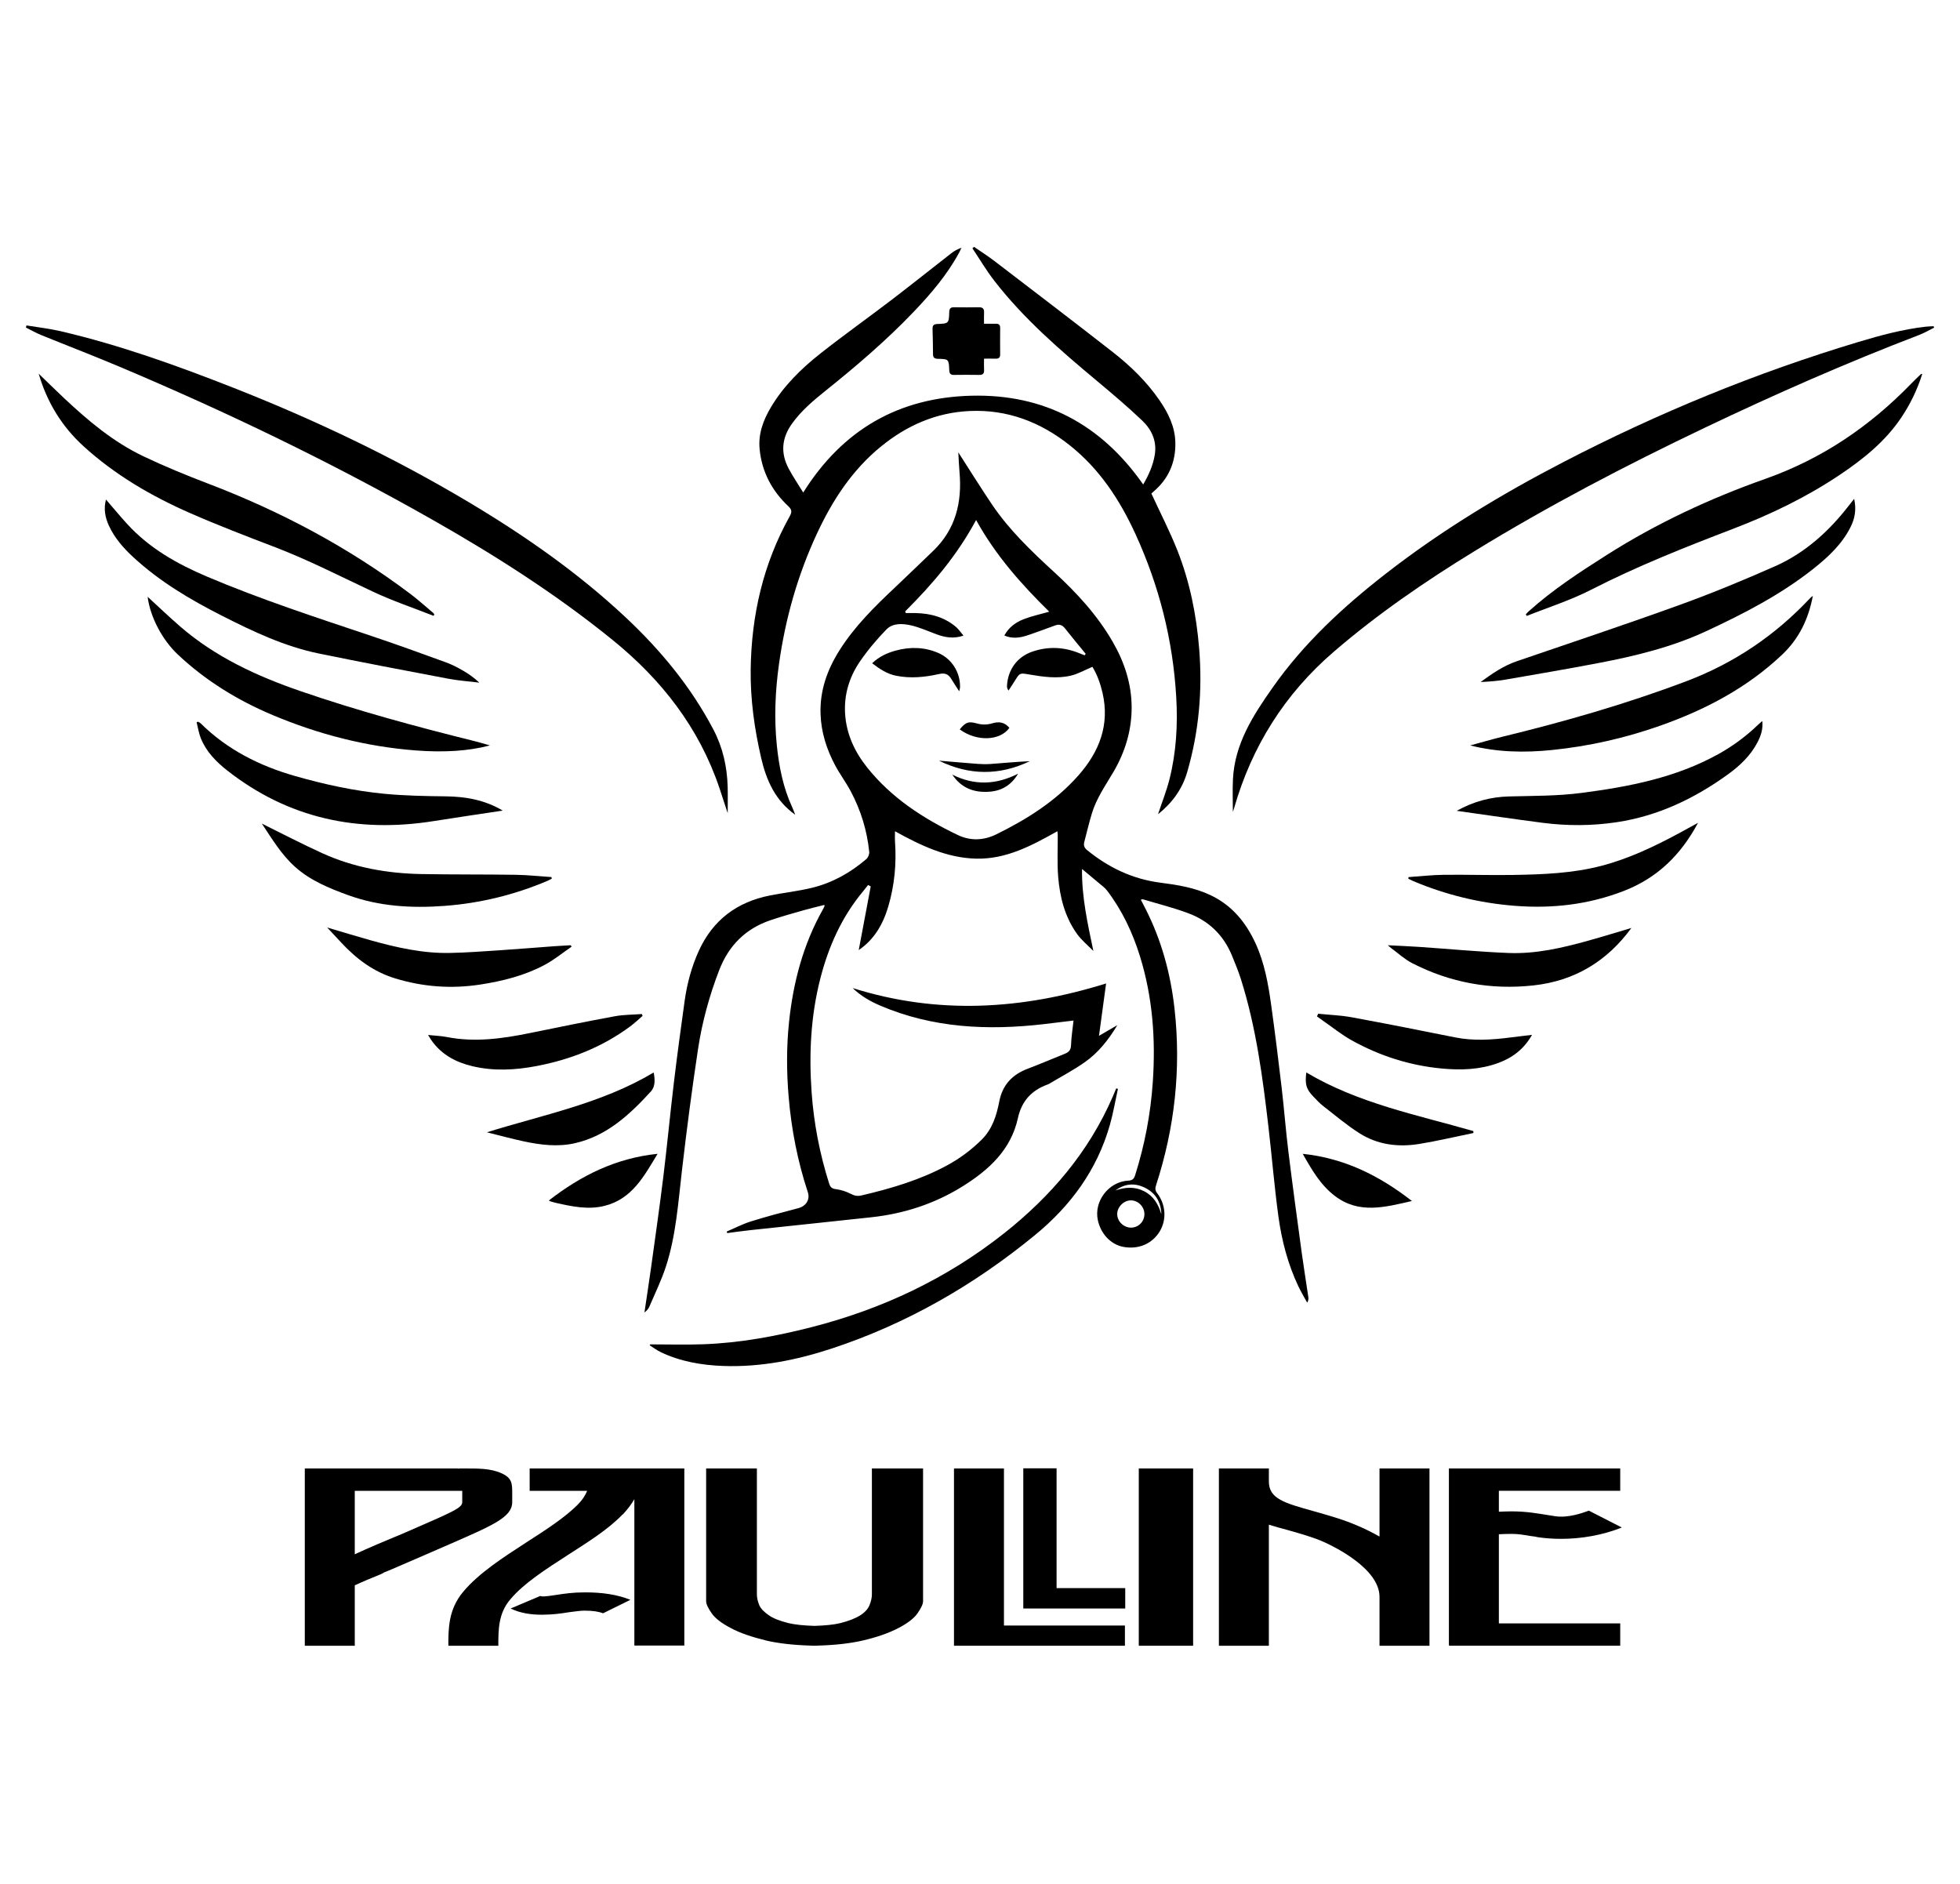 <?xml version="1.0" encoding="utf-8"?>
<!-- Generator: Adobe Illustrator 16.0.3, SVG Export Plug-In . SVG Version: 6.00 Build 0)  -->
<!DOCTYPE svg PUBLIC "-//W3C//DTD SVG 1.1//EN" "http://www.w3.org/Graphics/SVG/1.1/DTD/svg11.dtd">
<svg version="1.1" id="Calque_1" xmlns="http://www.w3.org/2000/svg" xmlns:xlink="http://www.w3.org/1999/xlink" x="0px" y="0px"
	 width="398.012px" height="382.591px" viewBox="0 0 398.012 382.591" enable-background="new 0 0 398.012 382.591"
	 xml:space="preserve">
<g>
	<path fill-rule="evenodd" clip-rule="evenodd" d="M194.601,91.86c2.326,3.611,4.508,7.121,6.814,10.545
		c3.506,5.205,8.009,9.509,12.604,13.723c4.607,4.225,8.817,8.787,11.959,14.243c2.354,4.089,3.801,8.47,3.822,13.206
		c0.02,4.694-1.303,9.084-3.674,13.131c-1.614,2.755-3.473,5.383-4.405,8.48c-0.577,1.922-1.046,3.875-1.547,5.818
		c-0.165,0.643,0.013,1.152,0.563,1.602c4.354,3.563,9.254,5.9,14.861,6.625c3.535,0.455,7.031,1.01,10.29,2.572
		c4.3,2.062,7.104,5.475,9.063,9.732c1.827,3.973,2.581,8.209,3.175,12.476c0.777,5.585,1.471,11.181,2.129,16.782
		c0.51,4.352,0.842,8.725,1.377,13.072c0.84,6.805,1.767,13.597,2.689,20.389c0.416,3.059,0.916,6.105,1.365,9.158
		c0.05,0.334,0.008,0.681-0.233,1.115c-0.606-1.117-1.268-2.207-1.809-3.353c-2.118-4.487-3.366-9.255-4.035-14.135
		c-0.823-6.012-1.312-12.067-2.013-18.097c-1.184-10.166-2.506-20.312-5.608-30.118c-0.508-1.606-1.158-3.169-1.794-4.731
		c-1.693-4.162-4.688-7.08-8.852-8.639c-3.015-1.131-6.158-1.91-9.246-2.84c-0.09-0.027-0.203,0.031-0.432,0.073
		c0.346,0.671,0.671,1.294,0.988,1.921c3.241,6.383,5.074,13.174,5.863,20.268c1.357,12.223,0.032,24.165-3.77,35.842
		c-0.201,0.617-0.163,1.043,0.238,1.568c1.777,2.322,1.954,5.416,0.507,7.785c-1.532,2.507-4.294,3.682-7.355,3.123
		c-2.534-0.46-4.601-2.622-5.202-5.445c-0.816-3.839,2.204-7.803,6.185-8.006c0.854-0.045,1.16-0.368,1.396-1.115
		c1.946-6.158,3.142-12.447,3.583-18.893c0.595-8.686-0.018-17.234-2.617-25.586c-1.496-4.807-3.615-9.307-6.682-13.322
		c-0.445-0.58-1.074-1.024-1.641-1.506c-1.089-0.928-2.194-1.836-3.43-2.867c-0.08,5.654,1.135,11.072,2.303,16.655
		c-1.122-1.153-2.408-2.188-3.332-3.481c-2.465-3.459-3.49-7.477-3.818-11.633c-0.223-2.818-0.066-5.668-0.084-8.506
		c-0.002-0.172-0.035-0.344-0.072-0.703c-5.209,2.924-10.389,5.713-16.491,5.57c-5.995-0.142-11.239-2.66-16.489-5.558
		c0,0.825-0.039,1.491,0.008,2.149c0.313,4.453-0.107,8.828-1.367,13.113c-1.061,3.609-2.86,6.729-6.002,8.856
		c0.803-4.267,1.617-8.595,2.433-12.922c-0.176-0.097-0.352-0.193-0.527-0.29c-0.343,0.431-0.677,0.867-1.028,1.289
		c-4.345,5.213-7.027,11.238-8.692,17.76c-1.931,7.566-2.31,15.25-1.759,23.01c0.449,6.334,1.645,12.516,3.562,18.566
		c0.236,0.746,0.571,1.043,1.397,1.146c1.039,0.132,2.096,0.483,3.031,0.961c0.721,0.369,1.314,0.504,2.113,0.316
		c5.996-1.402,11.877-3.127,17.332-6.067c2.609-1.406,4.962-3.149,7.082-5.245c2.199-2.173,3.037-4.917,3.598-7.797
		c0.652-3.36,2.65-5.453,5.797-6.637c2.521-0.947,4.989-2.029,7.492-3.02c0.813-0.324,1.24-0.76,1.275-1.73
		c0.059-1.635,0.319-3.26,0.508-5.025c-2.129,0.258-4.072,0.504-6.019,0.729c-11.37,1.315-22.538,0.809-33.239-3.763
		c-1.984-0.85-3.856-1.902-5.6-3.563c17.333,5.461,34.351,4.396,51.473-0.932c-0.478,3.518-0.938,6.902-1.443,10.637
		c1.295-0.754,2.371-1.381,3.723-2.169c-1.852,3.075-3.888,5.592-6.537,7.471c-2.334,1.655-4.894,2.99-7.355,4.464
		c-0.092,0.054-0.197,0.088-0.298,0.124c-3.239,1.192-5.235,3.34-6.003,6.837c-1.412,6.437-5.92,10.523-11.236,13.84
		c-5.67,3.537-11.885,5.55-18.514,6.271c-8.178,0.89-16.359,1.735-24.539,2.612c-1.583,0.168-3.16,0.4-4.739,0.604
		c-0.034-0.105-0.068-0.209-0.103-0.313c1.632-0.693,3.222-1.525,4.906-2.053c3.182-0.994,6.41-1.846,9.635-2.696
		c1.58-0.417,2.429-1.747,1.935-3.243c-2.081-6.303-3.34-12.768-3.897-19.381c-0.428-5.068-0.449-10.135,0.082-15.184
		c0.844-8.036,2.865-15.744,6.868-22.844c0.106-0.188,0.208-0.38,0.299-0.574c0.027-0.059,0.013-0.138,0.024-0.355
		c-1.451,0.371-2.869,0.695-4.266,1.097c-2.242,0.64-4.494,1.264-6.699,2.015c-5.083,1.727-8.496,5.157-10.427,10.182
		c-1.979,5.15-3.44,10.444-4.264,15.874c-1.243,8.194-2.311,16.421-3.272,24.655c-0.77,6.599-1.202,13.254-3.268,19.615
		c-0.905,2.783-2.209,5.438-3.361,8.137c-0.189,0.449-0.532,0.83-0.998,1.188c0.448-3.033,0.922-6.062,1.342-9.1
		c0.852-6.15,1.735-12.299,2.492-18.462c0.779-6.346,1.375-12.712,2.137-19.06c0.667-5.561,1.418-11.111,2.193-16.657
		c0.49-3.497,1.395-6.884,2.861-10.12c2.871-6.326,7.797-9.98,14.536-11.293c2.813-0.549,5.681-0.867,8.462-1.544
		c4.15-1.007,7.813-3.069,11.05-5.847c0.354-0.305,0.62-0.979,0.573-1.447c-0.438-4.334-1.703-8.441-3.744-12.285
		c-0.977-1.836-2.243-3.521-3.215-5.359c-1.711-3.236-2.805-6.658-2.926-10.378c-0.158-4.753,1.363-8.974,3.848-12.913
		c3.08-4.887,7.161-8.896,11.335-12.822c2.567-2.416,5.089-4.883,7.639-7.316c4.614-4.408,5.947-9.914,5.397-16.06
		C194.729,94.57,194.685,93.278,194.601,91.86z M183.813,124.147c0.04,0.112,0.079,0.225,0.12,0.338
		c0.598,0,1.195-0.008,1.793,0.002c3.103,0.044,5.988,0.77,8.405,2.822c0.543,0.461,0.946,1.086,1.521,1.764
		c-2.072,0.695-3.793,0.348-5.506-0.281c-1.715-0.629-3.399-1.408-5.168-1.806c-1.713-0.386-3.688-0.507-5.004,0.858
		c-1.963,2.033-3.816,4.222-5.402,6.557c-2.121,3.123-3.195,6.68-2.963,10.502c0.251,4.118,1.918,7.717,4.455,10.908
		c4.93,6.195,11.388,10.379,18.429,13.747c2.591,1.239,5.282,1.114,7.82-0.136c6.235-3.066,12.074-6.735,16.716-12.009
		c4.205-4.778,6.345-10.229,4.865-16.687c-0.438-1.913-1.096-3.754-2.062-5.318c-1.545,0.647-2.911,1.443-4.385,1.79
		c-2.806,0.661-5.649,0.237-8.454-0.239c-1.892-0.322-1.904-0.346-2.906,1.273c-0.417,0.674-0.859,1.33-1.291,1.994
		c-0.267-0.383-0.32-0.657-0.309-0.928c0.153-3.253,2.033-5.893,5.094-6.959c3.251-1.133,6.495-0.98,9.68,0.338
		c0.328,0.135,0.658,0.262,0.988,0.391c0.073-0.098,0.146-0.197,0.219-0.297c-1.404-1.719-2.83-3.42-4.201-5.164
		c-0.547-0.695-1.146-0.914-1.966-0.617c-1.921,0.695-3.833,1.417-5.772,2.059c-1.467,0.485-2.969,0.682-4.581,0.003
		c0.927-1.717,2.347-2.702,3.953-3.327c1.606-0.623,3.317-0.983,5.165-1.512c-5.653-5.557-10.889-11.43-14.852-18.622
		C194.367,112.765,189.339,118.651,183.813,124.147z M229.622,249.286c1.514,0.024,2.747-1.176,2.771-2.698
		c0.023-1.493-1.185-2.782-2.659-2.839c-1.468-0.057-2.86,1.292-2.868,2.777C226.86,247.977,228.142,249.26,229.622,249.286z
		 M226.527,241.729c1.97-0.679,3.908-0.809,5.816,0.17c1.918,0.982,2.905,2.672,3.483,4.671c-0.071-2.519-1.184-4.38-3.466-5.451
		C230.322,240.163,228.36,240.37,226.527,241.729z"/>
	<path fill-rule="evenodd" clip-rule="evenodd" d="M235.156,165.339c0.79-2.382,1.726-4.714,2.333-7.13
		c1.379-5.475,1.694-11.049,1.365-16.691c-0.674-11.539-3.457-22.537-8.256-33.027c-3.192-6.979-7.328-13.293-13.431-18.12
		c-5.929-4.692-12.626-7.257-20.257-6.911c-6.809,0.307-12.755,2.924-18,7.197c-5.847,4.765-9.849,10.906-12.996,17.66
		c-3.943,8.461-6.449,17.351-7.734,26.58c-0.762,5.466-0.994,10.966-0.432,16.465c0.445,4.332,1.287,8.588,3.137,12.584
		c0.221,0.479,0.392,0.979,0.596,1.496c-4.002-2.855-5.842-6.91-6.904-11.494c-1.378-5.943-2.219-11.942-2.137-18.041
		c0.151-10.99,2.541-21.434,7.936-31.09c0.465-0.83,0.441-1.324-0.275-1.998c-3.34-3.144-5.383-6.979-5.842-11.581
		c-0.311-3.103,0.711-5.882,2.26-8.493c2.594-4.371,6.17-7.879,10.107-10.984c4.773-3.762,9.732-7.285,14.564-10.974
		c4.029-3.078,7.989-6.251,11.992-9.364c0.59-0.459,1.248-0.828,2.07-1.117c-0.152,0.318-0.293,0.641-0.459,0.949
		c-2.451,4.538-5.768,8.416-9.306,12.117c-5.581,5.841-11.716,11.061-18.009,16.105c-2.447,1.961-4.82,3.995-6.664,6.572
		c-2.09,2.916-2.332,5.973-0.652,9.121c0.854,1.6,1.881,3.105,2.945,4.843c8.011-12.776,19.409-19.292,34.149-19.659
		c14.758-0.366,26.331,5.795,34.89,18.023c1.156-1.982,1.988-3.884,2.343-5.973c0.478-2.813-0.618-5.172-2.556-7.014
		c-2.94-2.797-6.045-5.427-9.161-8.028c-7.495-6.258-14.882-12.624-20.891-20.391c-1.608-2.077-2.952-4.362-4.415-6.554
		c0.111-0.096,0.223-0.191,0.334-0.289c1.377,0.952,2.797,1.851,4.126,2.867c8.026,6.143,16.065,12.271,24.032,18.492
		c3.608,2.818,6.891,6.004,9.506,9.807c1.777,2.584,3.145,5.361,3.211,8.561c0.082,3.945-1.324,7.303-4.365,9.908
		c-0.243,0.209-0.477,0.428-0.504,0.451c1.815,3.939,3.75,7.679,5.289,11.576c2.521,6.381,3.855,13.061,4.414,19.906
		c0.693,8.507-0.041,16.854-2.421,25.063C240.06,160.315,237.983,163.083,235.156,165.339z"/>
	<path fill-rule="evenodd" clip-rule="evenodd" d="M392.754,66.536c-1.021,0.502-2.009,1.089-3.065,1.494
		c-14.802,5.666-29.293,12.047-43.594,18.871c-15.967,7.618-31.639,15.797-46.729,25.051c-10.007,6.137-19.668,12.76-28.576,20.443
		c-9.896,8.535-16.55,19.113-20.166,31.641c-0.07,0.24-0.146,0.479-0.226,0.719c-0.021,0.06-0.067,0.112-0.042,0.074
		c0-2.144-0.094-4.381,0.017-6.609c0.356-7.207,4.11-12.982,8.077-18.625c6.335-9.008,14.331-16.39,22.973-23.11
		c11.279-8.774,23.457-16.129,36.122-22.693c19.21-9.959,39.149-18.14,59.882-24.366c4.472-1.344,8.975-2.558,13.63-3.088
		c0.53-0.061,1.069-0.064,1.603-0.094C392.691,66.341,392.722,66.438,392.754,66.536z"/>
	<path fill-rule="evenodd" clip-rule="evenodd" d="M147.774,165.13c-0.598-1.823-1.129-3.483-1.688-5.133
		c-4.139-12.236-11.73-21.968-21.67-30.03c-11.464-9.301-23.859-17.195-36.671-24.467c-20.589-11.685-41.884-21.933-63.69-31.123
		C18.827,72.175,13.528,70.143,8.274,68c-1.036-0.422-2.013-0.991-3.016-1.492c0.041-0.142,0.084-0.283,0.127-0.425
		c2.314,0.384,4.658,0.643,6.938,1.175c11.95,2.79,23.471,6.926,34.869,11.405c16.545,6.502,32.563,14.116,47.849,23.224
		c11.372,6.775,22.195,14.303,31.889,23.365c7.17,6.705,13.37,14.182,17.95,22.916c1.902,3.631,2.775,7.533,2.887,11.61
		C147.813,161.497,147.774,163.215,147.774,165.13z"/>
	<path fill-rule="evenodd" clip-rule="evenodd" d="M132.03,272.991c3.584,0,7.172,0.105,10.75-0.021
		c7.461-0.262,14.768-1.624,21.979-3.464c14.355-3.666,27.502-9.863,39.146-19.076c9.507-7.521,17.198-16.527,22.065-27.756
		c0.238-0.551,0.464-1.105,0.695-1.66c0.116,0.03,0.231,0.061,0.349,0.09c-0.532,2.422-0.943,4.879-1.615,7.26
		c-2.594,9.172-7.957,16.475-15.272,22.471c-12.36,10.129-25.99,17.97-41.19,22.988c-7.137,2.355-14.447,3.814-22.008,3.555
		c-4.407-0.153-8.719-0.889-12.746-2.806c-0.797-0.38-1.514-0.929-2.268-1.399C131.954,273.113,131.992,273.053,132.03,272.991z"/>
	<path fill-rule="evenodd" clip-rule="evenodd" d="M390.354,75.924c-1.007,3.176-2.413,6.098-4.235,8.822
		c-3.266,4.883-7.735,8.467-12.55,11.695c-6.755,4.528-14.03,8.029-21.601,10.928c-9.796,3.752-19.534,7.602-28.892,12.4
		c-4.16,2.134-8.684,3.558-13.042,5.303c-0.066-0.104-0.135-0.207-0.203-0.311c0.195-0.207,0.378-0.428,0.588-0.617
		c4.891-4.396,10.375-7.969,15.906-11.48c10.125-6.426,20.939-11.461,32.206-15.445c11.487-4.064,21.197-10.666,29.604-19.352
		c0.625-0.647,1.281-1.264,1.928-1.889C390.103,75.94,390.19,75.954,390.354,75.924z"/>
	<path fill-rule="evenodd" clip-rule="evenodd" d="M7.855,75.881c1.728,1.667,3.437,3.354,5.187,4.997
		c4.868,4.571,9.973,8.864,16.037,11.758c4.303,2.054,8.732,3.87,13.189,5.571c14.697,5.605,28.459,12.905,41.041,22.375
		c1.606,1.208,3.101,2.568,4.643,3.861c0.098,0.082,0.162,0.207,0.242,0.313c-0.049,0.101-0.098,0.2-0.147,0.299
		c-4.093-1.611-8.28-3.019-12.255-4.881c-6.602-3.092-13.08-6.434-19.902-9.047c-5.832-2.234-11.674-4.467-17.388-6.98
		c-7.832-3.445-15.187-7.741-21.553-13.545C12.552,86.594,9.544,81.676,7.855,75.881z"/>
	<path fill-rule="evenodd" clip-rule="evenodd" d="M376.519,101.295c0.487,2.203,0.132,4.031-0.75,5.772
		c-1.73,3.422-4.457,5.981-7.396,8.323c-6.685,5.322-14.21,9.205-21.922,12.788c-6.934,3.22-14.272,5.012-21.72,6.435
		c-6.338,1.211-12.698,2.301-19.057,3.398c-1.643,0.285-3.316,0.399-5.006,0.484c2.303-1.687,4.608-3.287,7.328-4.218
		c11.069-3.784,22.168-7.489,33.168-11.468c6.509-2.354,12.92-5.008,19.252-7.807c6.139-2.714,11.01-7.126,15.09-12.424
		C375.788,102.216,376.077,101.857,376.519,101.295z"/>
	<path fill-rule="evenodd" clip-rule="evenodd" d="M21.521,101.438c1.505,1.738,2.895,3.427,4.371,5.035
		c4.473,4.871,10.068,8.033,16.084,10.589c10.918,4.638,22.182,8.31,33.416,12.069c5.104,1.707,10.162,3.551,15.222,5.389
		c1.173,0.426,2.296,1.02,3.382,1.642c1.174,0.669,2.278,1.46,3.336,2.454c-2.112-0.26-4.246-0.404-6.333-0.799
		c-8.771-1.658-17.543-3.327-26.287-5.12c-6.956-1.427-13.324-4.463-19.607-7.647c-6.463-3.275-12.676-6.955-18.036-11.904
		c-1.992-1.84-3.775-3.862-4.931-6.354C21.355,105.104,21.009,103.359,21.521,101.438z"/>
	<path fill-rule="evenodd" clip-rule="evenodd" d="M368.132,120.993c-0.894,4.761-2.834,8.709-6.21,11.914
		c-7.122,6.759-15.595,11.205-24.767,14.445c-7.136,2.521-14.473,4.184-22.001,4.947c-5.534,0.562-11.054,0.475-16.595-0.932
		c1.091-0.303,2.119-0.596,3.152-0.875c1.072-0.289,2.143-0.588,3.224-0.851c12.699-3.081,25.243-6.678,37.477-11.298
		c9.714-3.668,18.104-9.336,25.198-16.918C367.706,121.324,367.825,121.246,368.132,120.993z"/>
	<path fill-rule="evenodd" clip-rule="evenodd" d="M29.979,121.183c2.237,2.048,4.387,4.11,6.637,6.058
		c7.164,6.194,15.574,10.066,24.443,13.115c11.613,3.995,23.451,7.196,35.361,10.154c1.008,0.251,1.998,0.559,3.066,0.857
		c-4.35,1.157-9.401,1.455-15.064,1.019c-10.078-0.775-19.728-3.265-29.027-7.172c-7.121-2.993-13.613-6.974-19.264-12.286
		C32.975,129.961,30.505,125.332,29.979,121.183z"/>
	<path fill-rule="evenodd" clip-rule="evenodd" d="M295.812,164.649c3.432-1.91,6.904-2.828,10.645-2.924
		c4.887-0.125,9.813-0.078,14.643-0.707c9.662-1.252,19.222-3.089,27.896-7.914c2.938-1.635,5.614-3.629,8.038-5.961
		c0.226-0.219,0.474-0.414,0.838-0.729c0.163,1.666-0.306,3.023-0.983,4.32c-1.398,2.684-3.536,4.725-5.936,6.465
		c-6.809,4.936-14.242,8.491-22.633,9.757c-5.004,0.755-10.039,0.772-15.055,0.125C307.501,166.338,301.752,165.482,295.812,164.649
		z"/>
	<path fill-rule="evenodd" clip-rule="evenodd" d="M102.09,164.603c-4.677,0.708-9.331,1.38-13.973,2.122
		c-15.423,2.463-29.517-0.51-41.948-10.246c-2.254-1.766-4.256-3.803-5.367-6.508c-0.426-1.041-0.59-2.189-0.873-3.287
		c0.088-0.046,0.176-0.092,0.263-0.137c0.19,0.113,0.413,0.196,0.567,0.35c5.405,5.346,11.969,8.633,19.193,10.693
		c5.979,1.705,12.051,3.033,18.242,3.612c4.076,0.38,8.188,0.46,12.284,0.505C94.577,161.753,98.472,162.44,102.09,164.603z"/>
	<path fill-rule="evenodd" clip-rule="evenodd" d="M53.17,167.241c4.143,2.039,8.184,4.158,12.333,6.039
		c6.372,2.888,13.149,4.085,20.107,4.209c6.365,0.115,12.734,0.052,19.099,0.148c2.426,0.037,4.849,0.303,7.271,0.464
		c0.022,0.107,0.044,0.214,0.065,0.321c-0.324,0.164-0.641,0.349-0.975,0.489c-6.674,2.817-13.62,4.511-20.844,5.045
		c-6.691,0.495-13.293,0.104-19.66-2.231c-3.82-1.4-7.584-2.945-10.67-5.719C57.108,173.498,55.209,170.299,53.17,167.241z"/>
	<path fill-rule="evenodd" clip-rule="evenodd" d="M286.024,178.106c2.381-0.163,4.76-0.438,7.142-0.465
		c4.714-0.057,9.43,0.107,14.143,0.027c6.035-0.1,12.066-0.324,17.963-1.871c5.536-1.451,10.644-3.895,15.652-6.584
		c1.286-0.69,2.562-1.402,3.894-2.134c-3.438,6.429-8.191,11.177-15.083,13.841c-7.183,2.779-14.517,3.609-22.106,3.019
		c-7.148-0.556-14.02-2.232-20.625-5.013c-0.344-0.146-0.677-0.32-1.016-0.482C286,178.332,286.012,178.219,286.024,178.106z"/>
	<path fill-rule="evenodd" clip-rule="evenodd" d="M66.437,188.342c3.086,0.91,5.913,1.781,8.762,2.578
		c5.299,1.484,10.654,2.705,16.201,2.588c3.264-0.068,6.525-0.308,9.785-0.521c3.689-0.244,7.377-0.551,11.065-0.821
		c1.216-0.09,2.436-0.149,3.653-0.222c0.056,0.097,0.113,0.195,0.17,0.292c-1.827,1.251-3.559,2.681-5.501,3.714
		c-4.056,2.158-8.472,3.268-13.003,3.969c-5.887,0.911-11.648,0.494-17.35-1.251c-4.375-1.341-7.852-3.958-10.908-7.245
		C68.41,190.456,67.507,189.489,66.437,188.342z"/>
	<path fill-rule="evenodd" clip-rule="evenodd" d="M331.285,188.434c-4.942,6.76-11.528,10.756-19.903,11.668
		c-8.654,0.943-16.88-0.551-24.615-4.521c-1.547-0.795-2.865-2.029-4.287-3.066c-0.161-0.119-0.303-0.263-0.652-0.57
		c2.295,0.119,4.328,0.197,6.356,0.336c6.054,0.413,12.101,0.994,18.161,1.236c5.534,0.219,10.91-1.031,16.213-2.51
		C325.489,190.19,328.396,189.288,331.285,188.434z"/>
	<path fill-rule="evenodd" clip-rule="evenodd" d="M130.485,206.292c-0.828,0.71-1.615,1.471-2.488,2.117
		c-5.708,4.227-12.146,6.756-19.082,8.072c-4.34,0.824-8.704,1.053-13.049,0.008c-3.346-0.807-6.24-2.361-8.268-5.256
		c-0.202-0.291-0.378-0.598-0.674-1.067c1.391,0.146,2.627,0.181,3.824,0.417c5.698,1.113,11.29,0.328,16.878-0.814
		c5.726-1.17,11.451-2.342,17.198-3.401c1.806-0.334,3.676-0.314,5.518-0.455C130.391,206.038,130.438,206.165,130.485,206.292z"/>
	<path fill-rule="evenodd" clip-rule="evenodd" d="M311.106,210.137c-1.639,2.902-3.971,4.652-6.856,5.713
		c-3.726,1.367-7.571,1.494-11.48,1.127c-6.499-0.613-12.585-2.561-18.265-5.715c-2.093-1.16-3.977-2.698-5.955-4.066
		c-0.377-0.262-0.746-0.535-1.118-0.805c0.085-0.18,0.169-0.359,0.252-0.541c2.294,0.235,4.615,0.32,6.875,0.734
		c6.983,1.285,13.947,2.674,20.91,4.068c3.763,0.754,7.507,0.504,11.263,0.016C308.114,210.489,309.501,210.331,311.106,210.137z"/>
	<path fill-rule="evenodd" clip-rule="evenodd" d="M98.864,229.926c11.467-3.57,23.311-5.836,33.881-12.146
		c0.284,1.562,0.325,2.878-0.604,3.893c-4.287,4.674-8.876,8.957-15.324,10.453c-3.505,0.813-7.009,0.377-10.467-0.361
		C103.839,231.227,101.358,230.543,98.864,229.926z"/>
	<path fill-rule="evenodd" clip-rule="evenodd" d="M265.269,217.777c10.594,6.298,22.432,8.593,33.917,11.9
		c0.007,0.13,0.013,0.262,0.019,0.394c-3.664,0.75-7.309,1.619-10.996,2.221c-4.266,0.695-8.449,0.178-12.147-2.172
		c-2.593-1.648-4.96-3.659-7.394-5.549c-0.707-0.549-1.318-1.222-1.941-1.871C265.262,221.182,264.966,220.241,265.269,217.777z"/>
	<path fill-rule="evenodd" clip-rule="evenodd" d="M199.824,65.741c0.931,0,1.678,0.004,2.427-0.002
		c0.576-0.006,0.854,0.244,0.85,0.844c-0.016,1.799-0.02,3.599-0.002,5.398c0.006,0.676-0.332,0.872-0.942,0.852
		c-0.715-0.022-1.431-0.005-2.333-0.005c0,0.819-0.033,1.56,0.01,2.296c0.044,0.761-0.285,1.02-1.016,1.007
		c-1.691-0.028-3.385-0.025-5.075-0.001c-0.679,0.01-0.949-0.234-0.978-0.938c-0.092-2.261-0.115-2.283-2.303-2.329
		c-0.676-0.014-0.992-0.223-0.996-0.926c-0.012-1.727-0.045-3.452-0.096-5.176c-0.02-0.691,0.261-0.943,0.951-0.969
		c2.346-0.093,2.365-0.113,2.443-2.434c0.022-0.684,0.247-0.975,0.95-0.963c1.691,0.026,3.384,0.029,5.074-0.003
		c0.815-0.016,1.085,0.349,1.043,1.116C199.794,64.184,199.824,64.865,199.824,65.741z"/>
	<path fill-rule="evenodd" clip-rule="evenodd" d="M111.444,243.78c6.523-5.069,13.59-8.603,22.09-9.484
		c-2.777,4.59-5.209,9.191-10.789,10.574c-3.309,0.821-6.555,0.129-9.785-0.592c-0.383-0.086-0.761-0.203-1.139-0.313
		C111.731,243.94,111.651,243.883,111.444,243.78z"/>
	<path fill-rule="evenodd" clip-rule="evenodd" d="M264.542,234.298c8.487,0.894,15.535,4.419,22.176,9.579
		c-5.49,1.262-10.74,2.705-15.639-1.017C268.181,240.661,266.397,237.581,264.542,234.298z"/>
	<path fill-rule="evenodd" clip-rule="evenodd" d="M194.781,140.378c-0.618-0.964-1.117-1.683-1.557-2.435
		c-0.59-1.009-1.265-1.363-2.542-1.074c-2.875,0.652-5.818,0.939-8.751,0.34c-1.784-0.364-3.287-1.342-4.828-2.529
		c1.419-1.352,3.022-2.087,4.751-2.561c2.922-0.801,5.83-0.75,8.639,0.453c2.804,1.199,4.545,4,4.459,7.02
		C194.948,139.752,194.886,139.911,194.781,140.378z"/>
	<path fill-rule="evenodd" clip-rule="evenodd" d="M190.671,154.463c2.627,0.221,5.253,0.459,7.883,0.654
		c0.886,0.066,1.783,0.079,2.669,0.014c2.63-0.197,5.257-0.445,7.894-0.559C202.968,157.509,196.811,157.483,190.671,154.463z"/>
	<path fill-rule="evenodd" clip-rule="evenodd" d="M194.888,148.112c1.307-1.592,1.865-1.652,3.682-1.159
		c0.902,0.245,1.998,0.21,2.896-0.063c1.375-0.421,2.534-0.258,3.51,0.912C203.054,150.467,198.315,150.629,194.888,148.112z"/>
	<path fill-rule="evenodd" clip-rule="evenodd" d="M193.382,157.295c4.504,2.268,8.933,2.07,13.359-0.189
		c-1.318,2.227-3.203,3.461-5.784,3.658C197.788,161.007,195.2,160.032,193.382,157.295z"/>
</g>
<g>
	<path d="M104.014,304.996c0,3.132-3.866,4.716-13.691,8.999l-3.141,1.367l-7.49,3.24l-1.127,0.468l-0.081,0.036
		c-0.161,0.072-0.322,0.144-0.483,0.18c-0.08,0.108-0.402,0.252-0.805,0.432c-0.563,0.252-2.255,0.9-4.027,1.692l-1.127,0.504
		v12.274H61.894v-35.996h3.302h27.866v0.036h0.161v-0.036h1.208c2.577,0,5.154-0.035,7.329,0.937
		c2.335,1.008,2.255,2.195,2.255,4.463V304.996z M93.867,302.728h-0.644h-5.074h-1.208H72.042v12.886
		c0.725-0.323,2.577-1.224,8.134-3.527c1.208-0.468,2.174-0.936,3.141-1.332c9.101-3.959,10.55-4.607,10.55-5.759v-1.439V302.728z"
		/>
	<path d="M117.14,305.715c1.127-1.116,1.691-2.016,2.094-2.987h-11.678v-4.536h31.409v0.648v35.312h-10.147v-29.732
		c-0.563,0.972-1.289,1.979-2.335,3.096l-0.081,0.036c-2.899,3.023-7.007,5.579-11.033,8.171c-4.671,3.023-9.02,5.795-11.758,9.071
		c-2.416,2.843-2.416,6.119-2.416,9.395H91.046c0-3.491,0-7.415,3.061-11.015c3.141-3.743,8.054-6.911,12.886-10.043
		C110.858,310.647,114.482,308.307,117.14,305.715z M118.589,323.353c3.705-0.036,6.846,0.468,9.423,1.512l-5.557,2.736
		c-0.886-0.36-2.094-0.54-3.785-0.54c-0.886,0-1.933,0.18-3.141,0.323c-1.53,0.252-3.302,0.504-5.477,0.504
		c-2.175,0-4.349-0.287-6.362-1.26l6.04-2.556c0.242,0.145,0.805,0.181,3.302-0.216
		C114.643,323.605,116.415,323.353,118.589,323.353z"/>
	<path d="M187.445,298.192v26.961c0,0.576-0.403,1.404-1.127,2.448c-0.725,1.044-2.014,2.016-3.866,2.987
		c-1.933,1.008-4.349,1.872-7.329,2.556c-2.335,0.54-5.315,0.899-8.778,1.008c-0.322,0-0.644,0.036-0.966,0.036
		s-0.645-0.036-0.966-0.036c-3.463-0.108-6.443-0.468-8.779-1.008c-3.06-0.756-5.476-1.584-7.248-2.556
		c-1.852-0.972-3.141-1.943-3.866-2.987c-0.725-1.044-1.127-1.872-1.127-2.448v-26.961H153.7v25.558
		c0,0.684,0.161,1.403,0.483,2.195c0.322,0.756,1.047,1.439,1.933,2.052s2.094,1.116,3.946,1.584
		c1.369,0.324,3.141,0.504,5.315,0.576c2.255-0.072,4.027-0.252,5.315-0.576c1.691-0.432,3.06-0.972,4.027-1.584
		c0.886-0.576,1.53-1.26,1.852-2.052s0.483-1.512,0.483-2.195v-25.558H187.445z"/>
	<path d="M203.871,330.084h24.563v4.104h-24.563h-9.906h-0.242v-35.996h10.147V330.084z"/>
	<path d="M242.283,334.188H231.25v-35.996h11.033V334.188z"/>
	<path d="M290.28,298.192v35.996h-10.147v-9.935c0-5.76-9.343-10.259-11.275-11.123c-2.175-0.972-4.751-1.691-7.409-2.447
		c-1.369-0.36-2.658-0.72-3.785-1.08v24.585h-10.147v-35.996h10.147v2.628c0,3.563,3.222,4.392,9.101,6.048
		c2.899,0.827,6.12,1.691,9.262,3.096c1.047,0.432,2.416,1.115,4.107,2.051v-13.822H290.28z"/>
	<path d="M304.371,311.546v18.106h24.644v4.535h-34.711v-0.072h-0.08v-35.563v-0.36h34.791v4.536h-24.644v4.247
		c0.886-0.036,1.691-0.072,2.577-0.072c3.141,0,5.315,0.433,7.409,0.757l1.369,0.216c2.658,0.432,5.638-0.648,6.926-1.116
		l6.685,3.42c-3.865,1.548-8.214,2.304-12.321,2.304c-1.611,0-3.142-0.108-4.672-0.324c-0.402-0.108-0.886-0.18-1.529-0.252
		c-1.691-0.288-2.658-0.432-3.866-0.432C306.063,311.475,305.257,311.51,304.371,311.546z"/>
</g>
<g>
	<path stroke="#000000" stroke-miterlimit="10" d="M214.057,322.988H228v3.132h-13.943h-5.624h-0.137v-27.464h5.761V322.988z"/>
</g>
</svg>
